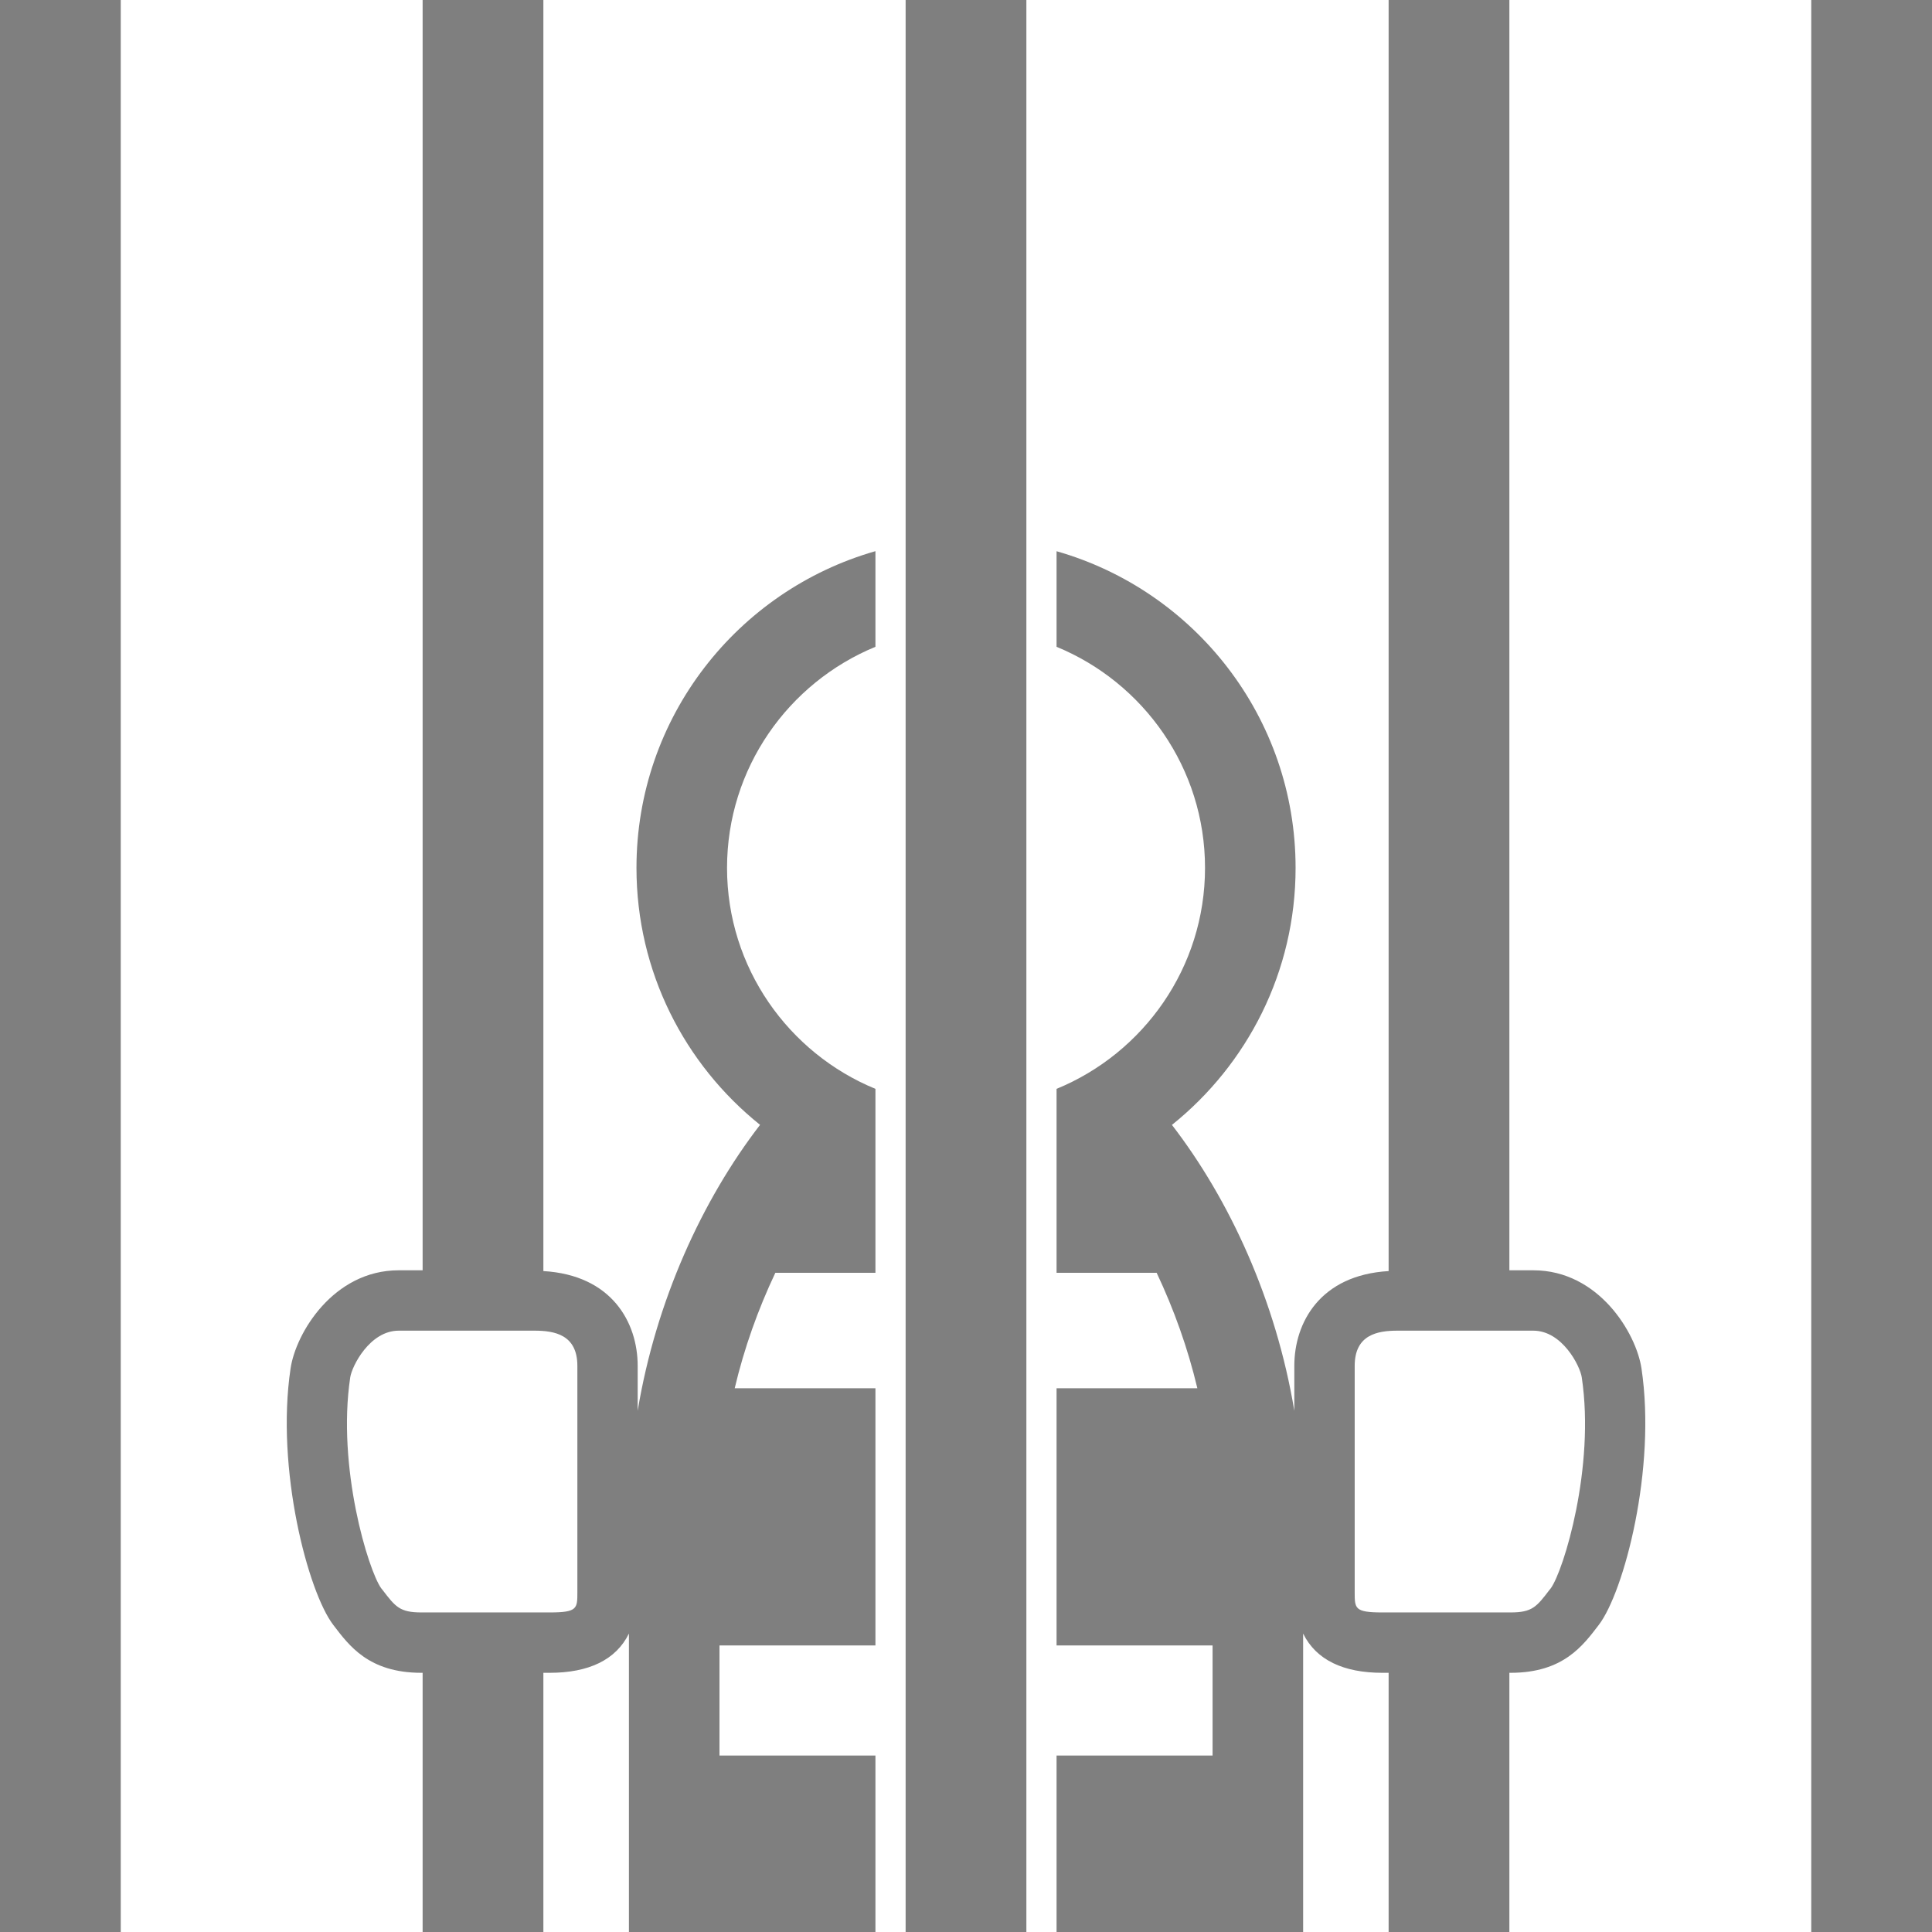 <svg width="32" height="32" viewBox="0 0 32 32" fill="none" xmlns="http://www.w3.org/2000/svg">
<path d="M25.396 21.04C25.286 21.04 25.149 21.04 25 21.04V0H23V21.053C21.866 21.119 21.438 21.905 21.438 22.623C21.438 22.72 21.438 23 21.438 23.367C21.133 21.537 20.367 19.873 19.411 18.632C20.658 17.631 21.459 16.098 21.459 14.375C21.459 11.881 19.784 9.781 17.5 9.13V10.713C18.941 11.306 19.959 12.723 19.959 14.375C19.959 16.026 18.941 17.443 17.5 18.035V21.082H19.158C19.445 21.689 19.675 22.333 19.832 22.994H17.5V27.254H20.084V29.077H17.5V32H21.584C21.584 32 21.584 30.289 21.584 27.057C21.8 27.496 22.254 27.707 22.896 27.707C22.926 27.707 22.965 27.707 23 27.707V32H25V27.707C25.007 27.707 25.014 27.707 25.021 27.707C25.896 27.707 26.221 27.252 26.48 26.915C26.896 26.373 27.438 24.332 27.188 22.665C27.101 22.082 26.48 21.04 25.396 21.04ZM25.686 26.307L25.664 26.334C25.451 26.613 25.379 26.707 25.021 26.707H22.896C22.438 26.707 22.438 26.643 22.438 26.373V22.623C22.438 22.106 22.816 22.04 23.146 22.04H25.396C25.877 22.04 26.172 22.627 26.199 22.814C26.422 24.301 25.9 26.011 25.686 26.307Z" fill="black" fill-opacity="0.5"/>
<path d="M32 0H30V32H32V0Z" fill="black" fill-opacity="0.5"/>
<path d="M2 0H0V32H2V0Z" fill="black" fill-opacity="0.5"/>
<path d="M10.542 14.375C10.542 16.098 11.342 17.631 12.589 18.631C11.633 19.873 10.867 21.537 10.562 23.366C10.562 23 10.562 22.72 10.562 22.623C10.562 21.905 10.134 21.119 9 21.053V0H7V21.04C6.851 21.04 6.714 21.04 6.604 21.04C5.521 21.04 4.899 22.082 4.813 22.665C4.563 24.332 5.104 26.373 5.521 26.915C5.779 27.252 6.104 27.707 6.979 27.707C6.986 27.707 6.993 27.707 7 27.707V32H9V27.707C9.035 27.707 9.074 27.707 9.104 27.707C9.747 27.707 10.201 27.496 10.417 27.057C10.417 30.289 10.417 32 10.417 32H14.5V29.077H11.917V27.254H14.5V22.994H12.169C12.325 22.333 12.555 21.688 12.842 21.082H14.5V18.035C13.06 17.443 12.042 16.026 12.042 14.375C12.042 12.723 13.06 11.306 14.5 10.713V9.129C12.216 9.781 10.542 11.881 10.542 14.375ZM9.563 26.373C9.563 26.643 9.563 26.707 9.104 26.707H6.979C6.621 26.707 6.549 26.613 6.336 26.334L6.314 26.307C6.101 26.011 5.578 24.301 5.801 22.813C5.829 22.627 6.124 22.04 6.604 22.04H8.854C9.184 22.04 9.563 22.106 9.563 22.623V26.373Z" fill="black" fill-opacity="0.5"/>
<path d="M17 0H15V32H17V0Z" fill="black" fill-opacity="0.5"/>
</svg>

